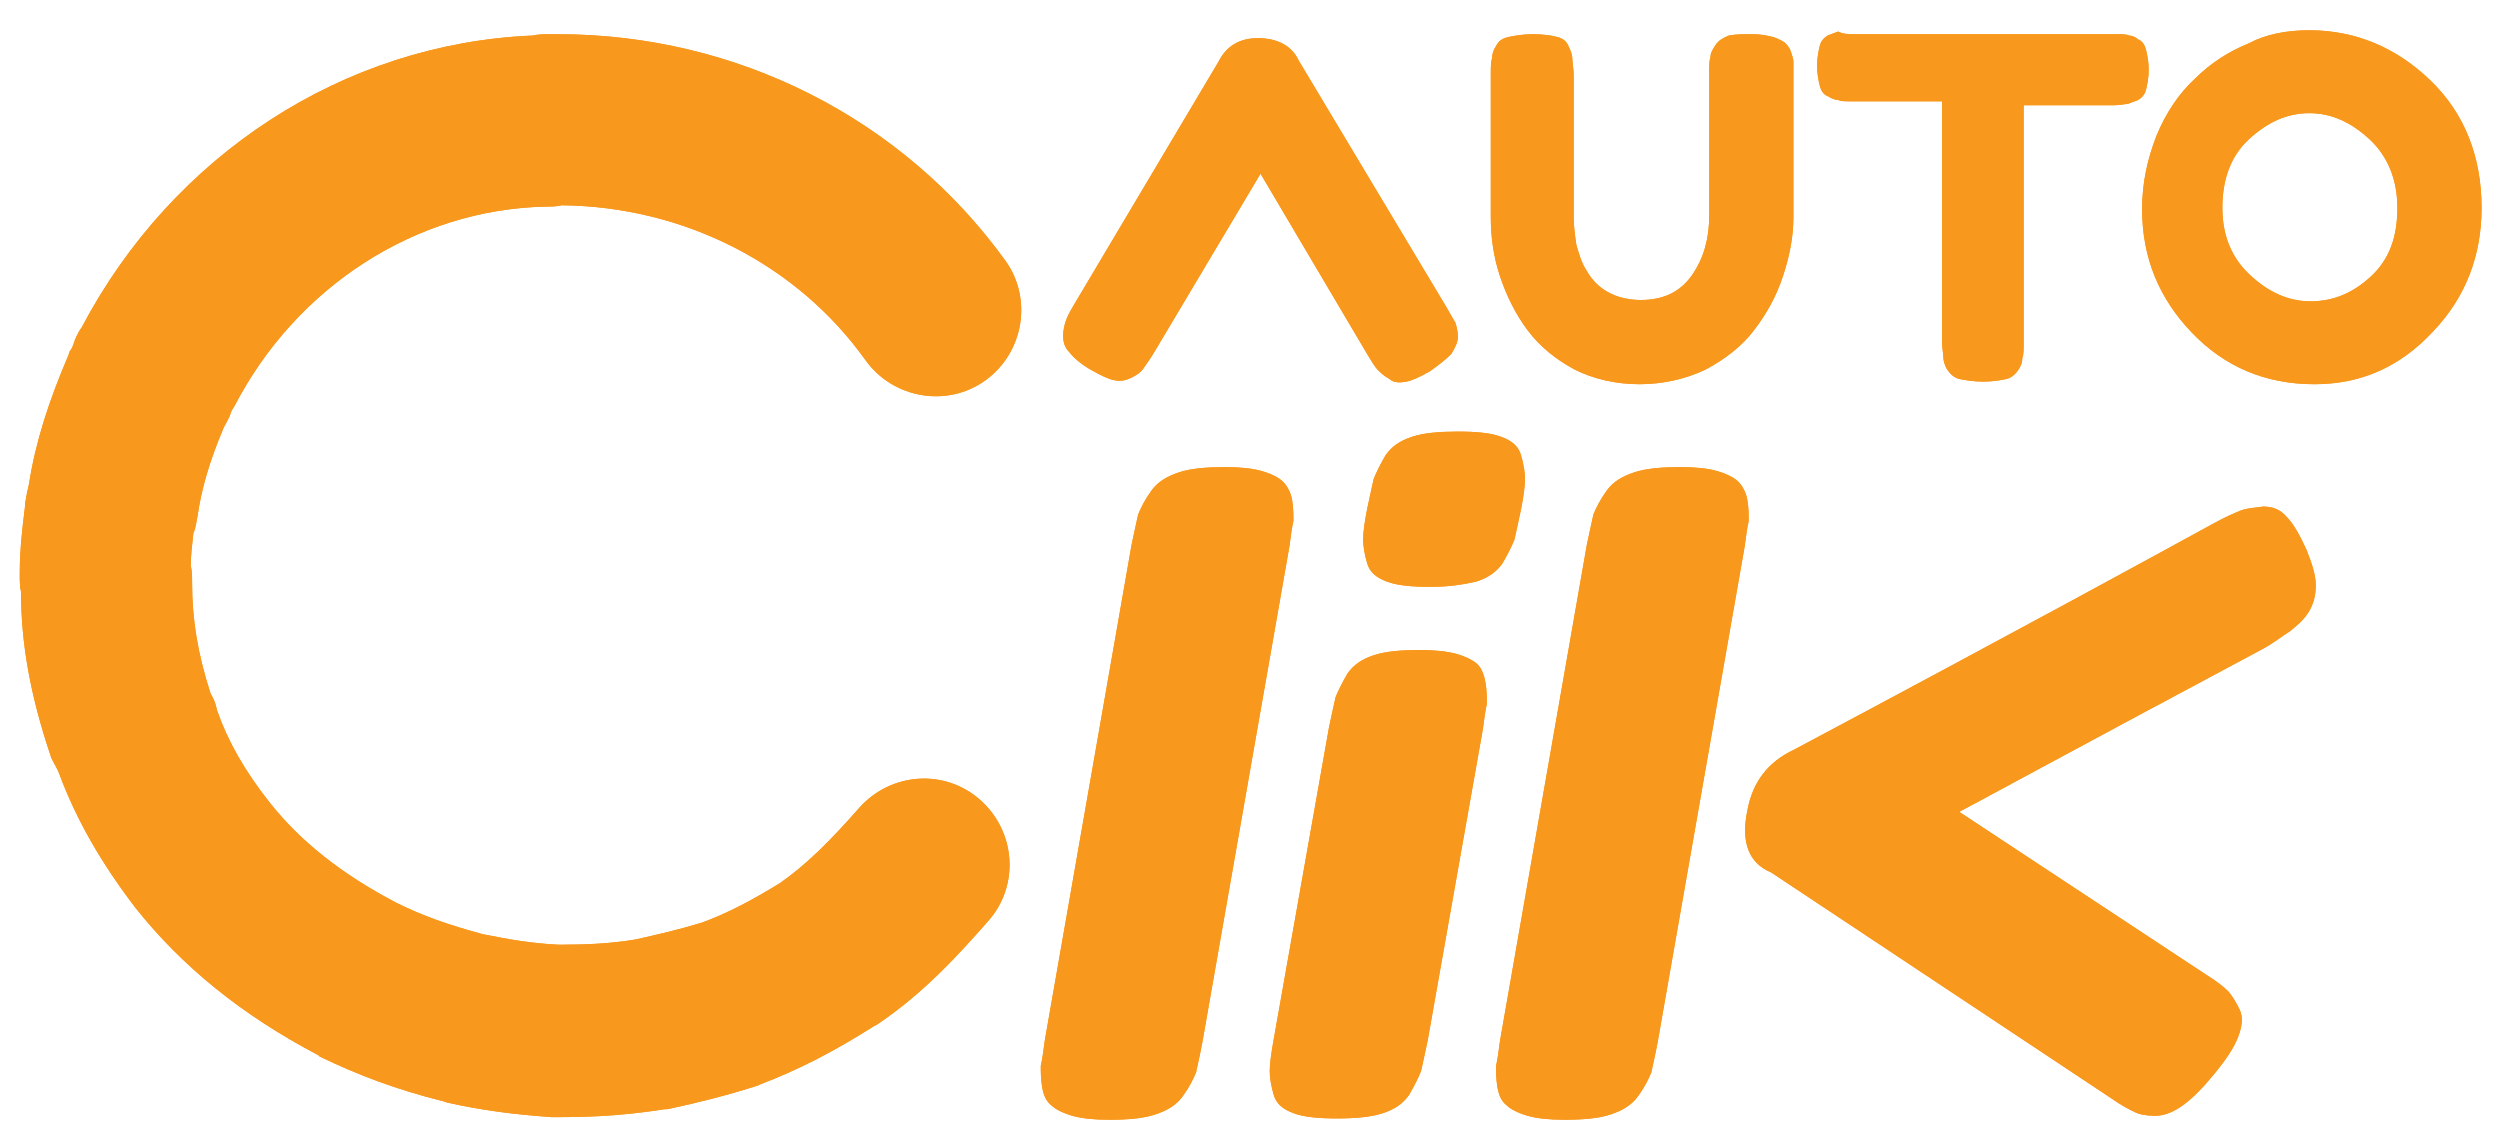 <?xml version="1.0" encoding="utf-8"?>
<!-- Generator: Adobe Illustrator 25.0.1, SVG Export Plug-In . SVG Version: 6.00 Build 0)  -->
<!DOCTYPE svg PUBLIC "-//W3C//DTD SVG 1.1//EN" "http://www.w3.org/Graphics/SVG/1.1/DTD/svg11.dtd">
<svg version="1.1" id="Layer_1" xmlns:x="http://ns.adobe.com/Extensibility/1.0/" xmlns:i="http://ns.adobe.com/AdobeIllustrator/10.0/" xmlns:graph="http://ns.adobe.com/Graphs/1.0/"
	 xmlns="http://www.w3.org/2000/svg" xmlns:xlink="http://www.w3.org/1999/xlink" x="0px" y="0px" viewBox="0 0 190 87"
	 style="enable-background:new 0 0 190 87;" xml:space="preserve">
<style type="text/css">
	.st0{fill:#F8981D;}
</style>
<g>
	<path class="st0" d="M86,41.4c0.2-1,0.4-1.8,0.5-2.3c0.2-0.5,0.5-1.1,1-1.8c0.5-0.7,1.2-1.1,2.1-1.4c0.9-0.3,2.1-0.4,3.5-0.4
		c1.2,0,2.1,0.1,2.8,0.3c0.7,0.2,1.3,0.5,1.6,0.8c0.3,0.3,0.6,0.8,0.7,1.4c0.1,0.6,0.1,1.1,0.1,1.6c-0.1,0.4-0.2,1.1-0.3,1.9
		l-6.6,37.6c-0.2,1.1-0.4,1.9-0.5,2.4c-0.2,0.5-0.5,1.1-1,1.8c-0.5,0.7-1.2,1.1-2.1,1.4c-0.9,0.3-2.1,0.4-3.5,0.4
		c-1.2,0-2.1-0.1-2.8-0.3c-0.7-0.2-1.3-0.5-1.6-0.8c-0.4-0.3-0.6-0.8-0.7-1.4c-0.1-0.6-0.1-1.1-0.1-1.6c0.1-0.4,0.2-1.1,0.3-1.9
		L86,41.4z"/>
	<path class="st0" d="M101,55.3c0.2-1,0.4-1.8,0.5-2.3c0.2-0.5,0.5-1.1,0.9-1.8c0.5-0.7,1.1-1.1,2-1.4c0.9-0.3,2.1-0.4,3.5-0.4
		c1.1,0,2.1,0.1,2.8,0.3c0.7,0.2,1.3,0.5,1.6,0.8c0.3,0.3,0.5,0.8,0.6,1.4c0.1,0.6,0.1,1.1,0.1,1.6c-0.1,0.4-0.2,1.1-0.3,1.9
		l-4.2,23.7c-0.2,1-0.4,1.8-0.5,2.3c-0.2,0.5-0.5,1.1-0.9,1.8c-0.5,0.7-1.1,1.1-2,1.4c-0.9,0.3-2.1,0.4-3.5,0.4
		c-1.4,0-2.5-0.1-3.3-0.4c-0.8-0.3-1.3-0.7-1.5-1.4c-0.2-0.7-0.3-1.3-0.3-1.8c0-0.5,0.1-1.3,0.3-2.4L101,55.3z M108.7,44.6
		c-1.4,0-2.5-0.1-3.3-0.4c-0.8-0.3-1.3-0.7-1.5-1.4c-0.2-0.7-0.3-1.3-0.3-1.8c0-0.5,0.1-1.3,0.3-2.3c0.2-1,0.4-1.8,0.5-2.3
		c0.2-0.5,0.5-1.1,0.9-1.8c0.5-0.7,1.1-1.1,2-1.4c0.9-0.3,2.1-0.4,3.5-0.4c1.4,0,2.5,0.1,3.3,0.4c0.8,0.3,1.3,0.7,1.5,1.4
		c0.2,0.7,0.3,1.3,0.3,1.8c0,0.5-0.1,1.3-0.3,2.3c-0.2,1-0.4,1.8-0.5,2.3c-0.2,0.5-0.5,1.1-0.9,1.8c-0.5,0.7-1.1,1.1-2,1.4
		C111.3,44.4,110.2,44.6,108.7,44.6z"/>
	<path class="st0" d="M120.6,41.4c0.2-1,0.4-1.8,0.5-2.3c0.2-0.5,0.5-1.1,1-1.8c0.5-0.7,1.2-1.1,2.1-1.4c0.9-0.3,2.1-0.4,3.5-0.4
		c1.2,0,2.1,0.1,2.8,0.3c0.7,0.2,1.3,0.5,1.6,0.8c0.3,0.3,0.6,0.8,0.7,1.4c0.1,0.6,0.1,1.1,0.1,1.6c-0.1,0.4-0.2,1.1-0.3,1.9
		L126,79.1c-0.2,1.1-0.4,1.9-0.5,2.4c-0.2,0.5-0.5,1.1-1,1.8c-0.5,0.7-1.2,1.1-2.1,1.4c-0.9,0.3-2.1,0.4-3.5,0.4
		c-1.2,0-2.1-0.1-2.8-0.3c-0.7-0.2-1.3-0.5-1.6-0.8c-0.4-0.3-0.6-0.8-0.7-1.4c-0.1-0.6-0.1-1.1-0.1-1.6c0.1-0.4,0.2-1.1,0.3-1.9
		L120.6,41.4z"/>
	<path class="st0" d="M132.8,61.6c0.4-2.2,1.6-3.7,3.5-4.6c17.1-9.1,27.7-14.9,31.9-17.2c0.9-0.5,1.6-0.8,2.1-1
		c0.5-0.2,1.1-0.2,1.7-0.3c0.7,0,1.3,0.2,1.8,0.8c0.5,0.5,1,1.4,1.5,2.5c0.4,1,0.7,1.9,0.7,2.7c0,0.8-0.2,1.5-0.6,2.1
		c-0.4,0.6-0.9,1-1.4,1.4c-0.5,0.3-1.1,0.8-2,1.3c-14.8,7.9-22.5,12.1-23.1,12.4l18.8,12.4c0.8,0.5,1.3,0.9,1.6,1.2
		c0.3,0.3,0.6,0.8,0.9,1.4c0.3,0.6,0.2,1.3-0.1,2.1c-0.3,0.8-0.9,1.7-1.8,2.8c-0.9,1.1-1.7,1.9-2.4,2.4c-0.7,0.5-1.4,0.8-2.1,0.8
		c-0.7,0-1.2-0.1-1.6-0.3c-0.4-0.2-1-0.5-1.7-1l-25.9-17.2C132.9,65.6,132.3,64,132.8,61.6z"/>
	<path class="st0" d="M133.2,2.6c0.6,0,1.1,0.1,1.5,0.2c0.4,0.1,0.7,0.3,0.9,0.4c0.2,0.2,0.4,0.4,0.5,0.7c0.1,0.3,0.2,0.6,0.2,0.8
		c0,0.2,0,0.6,0,1v10.8c0,1.5-0.3,3-0.8,4.5c-0.5,1.5-1.2,2.8-2.2,4.1c-0.9,1.2-2.2,2.2-3.7,3c-1.5,0.7-3.2,1.1-5,1.1
		c-1.8,0-3.5-0.4-4.9-1.1c-1.5-0.8-2.7-1.8-3.6-3c-0.9-1.2-1.6-2.6-2.1-4.1c-0.5-1.5-0.7-3-0.7-4.5V5.7c0-0.6,0-1,0.1-1.3
		c0-0.3,0.1-0.6,0.3-0.9c0.2-0.4,0.5-0.6,1-0.7c0.5-0.1,1.1-0.2,1.8-0.2c0.8,0,1.4,0.1,1.8,0.2c0.5,0.1,0.8,0.4,0.9,0.7
		c0.2,0.4,0.3,0.7,0.3,1c0,0.3,0.1,0.7,0.1,1.3v10.7c0,0.7,0.1,1.4,0.2,2.1c0.2,0.7,0.4,1.4,0.8,2c0.4,0.7,0.9,1.2,1.6,1.6
		c0.7,0.4,1.6,0.6,2.5,0.6c1.7,0,3-0.6,3.9-1.9c0.9-1.3,1.3-2.8,1.3-4.5V5.5c0-0.5,0-0.9,0.1-1.2c0-0.3,0.2-0.6,0.4-0.9
		c0.2-0.3,0.5-0.5,1-0.7C131.9,2.6,132.5,2.6,133.2,2.6z"/>
	<path class="st0" d="M141,2.6h19.8c0.5,0,0.8,0,1,0.1c0.2,0,0.5,0.1,0.7,0.3c0.3,0.1,0.5,0.4,0.6,0.8c0.1,0.4,0.2,0.9,0.2,1.5
		c0,0.6-0.1,1.1-0.2,1.5c-0.1,0.4-0.3,0.6-0.6,0.8c-0.3,0.1-0.5,0.2-0.8,0.3c-0.2,0-0.6,0.1-1.1,0.1h-6.8v18c0,0.5,0,1-0.1,1.2
		c0,0.3-0.1,0.6-0.3,0.9c-0.2,0.3-0.5,0.6-0.9,0.7c-0.5,0.1-1,0.2-1.8,0.2c-0.7,0-1.3-0.1-1.8-0.2c-0.4-0.1-0.7-0.4-0.9-0.7
		c-0.2-0.3-0.3-0.7-0.3-0.9c0-0.3-0.1-0.7-0.1-1.2V7.7h-6.9c-0.5,0-0.8,0-1-0.1c-0.2,0-0.5-0.1-0.8-0.3c-0.3-0.1-0.5-0.4-0.6-0.8
		c-0.1-0.4-0.2-0.9-0.2-1.5c0-0.6,0.1-1.1,0.2-1.5c0.1-0.4,0.3-0.6,0.6-0.8c0.3-0.1,0.5-0.2,0.8-0.3C140.1,2.6,140.5,2.6,141,2.6z"
		/>
	<path class="st0" d="M175.5,2.3c3.5,0,6.6,1.3,9.2,3.8c2.6,2.5,3.9,5.8,3.9,9.7c0,3.6-1.2,6.8-3.7,9.4c-2.5,2.7-5.5,4-9,4
		c-3.7,0-6.8-1.3-9.3-3.9c-2.5-2.6-3.8-5.7-3.8-9.4c0-2,0.4-3.8,1.1-5.6c0.7-1.7,1.7-3.2,2.9-4.3c1.2-1.2,2.6-2.1,4.1-2.7
		C172.2,2.6,173.8,2.3,175.5,2.3z M175.6,22.9c1.7,0,3.2-0.6,4.6-1.9c1.4-1.3,2-3,2-5.2c0-2.1-0.7-3.9-2.1-5.2c-1.4-1.3-2.9-2-4.6-2
		c-1.7,0-3.2,0.7-4.6,2c-1.4,1.3-2,3.1-2,5.2c0,2.1,0.7,3.8,2.1,5.1C172.4,22.2,173.9,22.9,175.6,22.9z"/>
	<path class="st0" d="M95.6,2.9c1.5,0,2.6,0.6,3.1,1.7l11.2,18.7c0.3,0.5,0.5,0.9,0.7,1.2c0.1,0.3,0.2,0.7,0.2,1.1
		c0,0.4-0.2,0.8-0.5,1.3c-0.4,0.4-0.9,0.8-1.6,1.3c-0.7,0.4-1.3,0.7-1.8,0.8c-0.5,0.1-1,0.1-1.3-0.2c-0.4-0.2-0.7-0.5-0.9-0.7
		c-0.2-0.2-0.5-0.7-0.8-1.2l-8.1-13.7l-8.1,13.6c-0.3,0.5-0.6,0.9-0.8,1.2c-0.2,0.3-0.5,0.5-0.9,0.7c-0.4,0.2-0.8,0.3-1.3,0.2
		c-0.5-0.1-1.1-0.4-1.8-0.8c-0.7-0.4-1.3-0.9-1.6-1.3c-0.4-0.4-0.5-0.8-0.5-1.3c0-0.4,0.1-0.8,0.2-1.1c0.1-0.3,0.3-0.7,0.6-1.2
		L92.6,4.7C93.2,3.5,94.2,2.9,95.6,2.9z"/>
	<path class="st0" d="M42.7,84.9c-0.1,0-0.3,0-0.4,0l-0.4,0c-2.8-0.2-5.2-0.5-7.9-1.1l-0.3-0.1c-3.6-0.9-6.5-2-9.4-3.4l-0.1-0.1
		c-5.9-3.1-10.4-6.8-13.9-11.2c-2.6-3.4-4.5-6.7-5.8-10.2c-0.1-0.3-0.3-0.6-0.5-1l-0.1-0.2l-0.1-0.3C2.3,52.8,1.6,48.9,1.6,45
		c-0.1-0.4-0.1-0.9-0.1-1.4c0-1.8,0.2-3.5,0.4-5.1l0-0.2c0.1-0.6,0.2-1.1,0.3-1.5c0.5-3.2,1.5-6.3,3-9.8l0.1-0.3l0.2-0.3
		c0-0.1,0.1-0.2,0.1-0.3c0.1-0.3,0.3-0.8,0.6-1.2C13.1,11.8,26.1,3.3,40.5,2.7c0.4-0.1,0.9-0.1,1.4-0.1c0.2,0,0.3,0,0.5,0
		c13.6,0,26.2,6.4,34,17.2c2.1,2.9,1.4,7-1.5,9.1c-2.9,2.1-7,1.4-9.1-1.5C60.6,20.1,52,15.7,42.7,15.6c-0.4,0.1-0.8,0.1-1.2,0.1
		c-9.9,0.2-19,6.1-23.7,15.2l-0.2,0.3c0,0.1-0.1,0.2-0.1,0.3c-0.1,0.3-0.3,0.6-0.5,1c-1.1,2.6-1.7,4.7-2,6.8
		c-0.1,0.4-0.1,0.8-0.3,1.2c-0.1,0.9-0.2,1.7-0.2,2.5c0.1,0.4,0.1,0.8,0.1,1.3C14.6,47,15,49.6,16,52.7c0.1,0.2,0.3,0.5,0.4,0.9
		l0.1,0.4c0.8,2.3,2.1,4.6,4,7c2.3,2.9,5.4,5.4,9.6,7.6c2,1,4,1.7,6.6,2.4c2,0.4,3.7,0.7,5.8,0.8c2.2,0,4-0.1,5.8-0.4
		c1.8-0.4,3.5-0.8,5.1-1.3c1.9-0.7,3.8-1.7,5.9-3c2-1.4,3.8-3.2,6-5.7c2.4-2.7,6.5-3,9.2-0.6c2.7,2.4,3,6.5,0.6,9.2
		c-2.2,2.5-4.9,5.5-8.5,7.9L66.4,78c-3,1.9-5.7,3.3-8.6,4.4l-0.2,0.1c-2.2,0.7-4.5,1.3-6.9,1.8l-0.2,0C48,84.7,45.5,84.9,42.7,84.9z
		"/>
	<path class="st0" d="M86,41.4c0.2-1,0.4-1.8,0.5-2.3c0.2-0.5,0.5-1.1,1-1.8c0.5-0.7,1.2-1.1,2.1-1.4c0.9-0.3,2.1-0.4,3.5-0.4
		c1.2,0,2.1,0.1,2.8,0.3c0.7,0.2,1.3,0.5,1.6,0.8c0.3,0.3,0.6,0.8,0.7,1.4c0.1,0.6,0.1,1.1,0.1,1.6c-0.1,0.4-0.2,1.1-0.3,1.9
		l-6.6,37.6c-0.2,1.1-0.4,1.9-0.5,2.4c-0.2,0.5-0.5,1.1-1,1.8c-0.5,0.7-1.2,1.1-2.1,1.4c-0.9,0.3-2.1,0.4-3.5,0.4
		c-1.2,0-2.1-0.1-2.8-0.3c-0.7-0.2-1.3-0.5-1.6-0.8c-0.4-0.3-0.6-0.8-0.7-1.4c-0.1-0.6-0.1-1.1-0.1-1.6c0.1-0.4,0.2-1.1,0.3-1.9
		L86,41.4z"/>
	<path class="st0" d="M101,55.3c0.2-1,0.4-1.8,0.5-2.3c0.2-0.5,0.5-1.1,0.9-1.8c0.5-0.7,1.1-1.1,2-1.4c0.9-0.3,2.1-0.4,3.5-0.4
		c1.1,0,2.1,0.1,2.8,0.3c0.7,0.2,1.3,0.5,1.6,0.8c0.3,0.3,0.5,0.8,0.6,1.4c0.1,0.6,0.1,1.1,0.1,1.6c-0.1,0.4-0.2,1.1-0.3,1.9
		l-4.2,23.7c-0.2,1-0.4,1.8-0.5,2.3c-0.2,0.5-0.5,1.1-0.9,1.8c-0.5,0.7-1.1,1.1-2,1.4c-0.9,0.3-2.1,0.4-3.5,0.4
		c-1.4,0-2.5-0.1-3.3-0.4c-0.8-0.3-1.3-0.7-1.5-1.4c-0.2-0.7-0.3-1.3-0.3-1.8c0-0.5,0.1-1.3,0.3-2.4L101,55.3z M108.7,44.6
		c-1.4,0-2.5-0.1-3.3-0.4c-0.8-0.3-1.3-0.7-1.5-1.4c-0.2-0.7-0.3-1.3-0.3-1.8c0-0.5,0.1-1.3,0.3-2.3c0.2-1,0.4-1.8,0.5-2.3
		c0.2-0.5,0.5-1.1,0.9-1.8c0.5-0.7,1.1-1.1,2-1.4c0.9-0.3,2.1-0.4,3.5-0.4c1.4,0,2.5,0.1,3.3,0.4c0.8,0.3,1.3,0.7,1.5,1.4
		c0.2,0.7,0.3,1.3,0.3,1.8c0,0.5-0.1,1.3-0.3,2.3c-0.2,1-0.4,1.8-0.5,2.3c-0.2,0.5-0.5,1.1-0.9,1.8c-0.5,0.7-1.1,1.1-2,1.4
		C111.3,44.4,110.2,44.6,108.7,44.6z"/>
	<path class="st0" d="M120.6,41.4c0.2-1,0.4-1.8,0.5-2.3c0.2-0.5,0.5-1.1,1-1.8c0.5-0.7,1.2-1.1,2.1-1.4c0.9-0.3,2.1-0.4,3.5-0.4
		c1.2,0,2.1,0.1,2.8,0.3c0.7,0.2,1.3,0.5,1.6,0.8c0.3,0.3,0.6,0.8,0.7,1.4c0.1,0.6,0.1,1.1,0.1,1.6c-0.1,0.4-0.2,1.1-0.3,1.9
		L126,79.1c-0.2,1.1-0.4,1.9-0.5,2.4c-0.2,0.5-0.5,1.1-1,1.8c-0.5,0.7-1.2,1.1-2.1,1.4c-0.9,0.3-2.1,0.4-3.5,0.4
		c-1.2,0-2.1-0.1-2.8-0.3c-0.7-0.2-1.3-0.5-1.6-0.8c-0.4-0.3-0.6-0.8-0.7-1.4c-0.1-0.6-0.1-1.1-0.1-1.6c0.1-0.4,0.2-1.1,0.3-1.9
		L120.6,41.4z"/>
	<path class="st0" d="M132.8,61.6c0.4-2.2,1.6-3.7,3.5-4.6c17.1-9.1,27.7-14.9,31.9-17.2c0.9-0.5,1.6-0.8,2.1-1
		c0.5-0.2,1.1-0.2,1.7-0.3c0.7,0,1.3,0.2,1.8,0.8c0.5,0.5,1,1.4,1.5,2.5c0.4,1,0.7,1.9,0.7,2.7c0,0.8-0.2,1.5-0.6,2.1
		c-0.4,0.6-0.9,1-1.4,1.4c-0.5,0.3-1.1,0.8-2,1.3c-14.8,7.9-22.5,12.1-23.1,12.4l18.8,12.4c0.8,0.5,1.3,0.9,1.6,1.2
		c0.3,0.3,0.6,0.8,0.9,1.4c0.3,0.6,0.2,1.3-0.1,2.1c-0.3,0.8-0.9,1.7-1.8,2.8c-0.9,1.1-1.7,1.9-2.4,2.4c-0.7,0.5-1.4,0.8-2.1,0.8
		c-0.7,0-1.2-0.1-1.6-0.3c-0.4-0.2-1-0.5-1.7-1l-25.9-17.2C132.9,65.6,132.3,64,132.8,61.6z"/>
	<path class="st0" d="M133.2,2.6c0.6,0,1.1,0.1,1.5,0.2c0.4,0.1,0.7,0.3,0.9,0.4c0.2,0.2,0.4,0.4,0.5,0.7c0.1,0.3,0.2,0.6,0.2,0.8
		c0,0.2,0,0.6,0,1v10.8c0,1.5-0.3,3-0.8,4.5c-0.5,1.5-1.2,2.8-2.2,4.1c-0.9,1.2-2.2,2.2-3.7,3c-1.5,0.7-3.2,1.1-5,1.1
		c-1.8,0-3.5-0.4-4.9-1.1c-1.5-0.8-2.7-1.8-3.6-3c-0.9-1.2-1.6-2.6-2.1-4.1c-0.5-1.5-0.7-3-0.7-4.5V5.7c0-0.6,0-1,0.1-1.3
		c0-0.3,0.1-0.6,0.3-0.9c0.2-0.4,0.5-0.6,1-0.7c0.5-0.1,1.1-0.2,1.8-0.2c0.8,0,1.4,0.1,1.8,0.2c0.5,0.1,0.8,0.4,0.9,0.7
		c0.2,0.4,0.3,0.7,0.3,1c0,0.3,0.1,0.7,0.1,1.3v10.7c0,0.7,0.1,1.4,0.2,2.1c0.2,0.7,0.4,1.4,0.8,2c0.4,0.7,0.9,1.2,1.6,1.6
		c0.7,0.4,1.6,0.6,2.5,0.6c1.7,0,3-0.6,3.9-1.9c0.9-1.3,1.3-2.8,1.3-4.5V5.5c0-0.5,0-0.9,0.1-1.2c0-0.3,0.2-0.6,0.4-0.9
		c0.2-0.3,0.5-0.5,1-0.7C131.9,2.6,132.5,2.6,133.2,2.6z"/>
	<path class="st0" d="M141,2.6h19.8c0.5,0,0.8,0,1,0.1c0.2,0,0.5,0.1,0.7,0.3c0.3,0.1,0.5,0.4,0.6,0.8c0.1,0.4,0.2,0.9,0.2,1.5
		c0,0.6-0.1,1.1-0.2,1.5c-0.1,0.4-0.3,0.6-0.6,0.8c-0.3,0.1-0.5,0.2-0.8,0.3c-0.2,0-0.6,0.1-1.1,0.1h-6.8v18c0,0.5,0,1-0.1,1.2
		c0,0.3-0.1,0.6-0.3,0.9c-0.2,0.3-0.5,0.6-0.9,0.7c-0.5,0.1-1,0.2-1.8,0.2c-0.7,0-1.3-0.1-1.8-0.2c-0.4-0.1-0.7-0.4-0.9-0.7
		c-0.2-0.3-0.3-0.7-0.3-0.9c0-0.3-0.1-0.7-0.1-1.2V7.7h-6.9c-0.5,0-0.8,0-1-0.1c-0.2,0-0.5-0.1-0.8-0.3c-0.3-0.1-0.5-0.4-0.6-0.8
		c-0.1-0.4-0.2-0.9-0.2-1.5c0-0.6,0.1-1.1,0.2-1.5c0.1-0.4,0.3-0.6,0.6-0.8c0.3-0.1,0.5-0.2,0.8-0.3C140.1,2.6,140.5,2.6,141,2.6z"
		/>
	<path class="st0" d="M175.5,2.3c3.5,0,6.6,1.3,9.2,3.8c2.6,2.5,3.9,5.8,3.9,9.7c0,3.6-1.2,6.8-3.7,9.4c-2.5,2.7-5.5,4-9,4
		c-3.7,0-6.8-1.3-9.3-3.9c-2.5-2.6-3.8-5.7-3.8-9.4c0-2,0.4-3.8,1.1-5.6c0.7-1.7,1.7-3.2,2.9-4.3c1.2-1.2,2.6-2.1,4.1-2.7
		C172.2,2.6,173.8,2.3,175.5,2.3z M175.6,22.9c1.7,0,3.2-0.6,4.6-1.9c1.4-1.3,2-3,2-5.2c0-2.1-0.7-3.9-2.1-5.2c-1.4-1.3-2.9-2-4.6-2
		c-1.7,0-3.2,0.7-4.6,2c-1.4,1.3-2,3.1-2,5.2c0,2.1,0.7,3.8,2.1,5.1C172.4,22.2,173.9,22.9,175.6,22.9z"/>
	<path class="st0" d="M95.6,2.9c1.5,0,2.6,0.6,3.1,1.7l11.2,18.7c0.3,0.5,0.5,0.9,0.7,1.2c0.1,0.3,0.2,0.7,0.2,1.1
		c0,0.4-0.2,0.8-0.5,1.3c-0.4,0.4-0.9,0.8-1.6,1.3c-0.7,0.4-1.3,0.7-1.8,0.8c-0.5,0.1-1,0.1-1.3-0.2c-0.4-0.2-0.7-0.5-0.9-0.7
		c-0.2-0.2-0.5-0.7-0.8-1.2l-8.1-13.7l-8.1,13.6c-0.3,0.5-0.6,0.9-0.8,1.2c-0.2,0.3-0.5,0.5-0.9,0.7c-0.4,0.2-0.8,0.3-1.3,0.2
		c-0.5-0.1-1.1-0.4-1.8-0.8c-0.7-0.4-1.3-0.9-1.6-1.3c-0.4-0.4-0.5-0.8-0.5-1.3c0-0.4,0.1-0.8,0.2-1.1c0.1-0.3,0.3-0.7,0.6-1.2
		L92.6,4.7C93.2,3.5,94.2,2.9,95.6,2.9z"/>
	<path class="st0" d="M42.7,84.9c-0.1,0-0.3,0-0.4,0l-0.4,0c-2.8-0.2-5.2-0.5-7.9-1.1l-0.3-0.1c-3.6-0.9-6.5-2-9.4-3.4l-0.1-0.1
		c-5.9-3.1-10.4-6.8-13.9-11.2c-2.6-3.4-4.5-6.7-5.8-10.2c-0.1-0.3-0.3-0.6-0.5-1l-0.1-0.2l-0.1-0.3C2.3,52.8,1.6,48.9,1.6,45
		c-0.1-0.4-0.1-0.9-0.1-1.4c0-1.8,0.2-3.5,0.4-5.1l0-0.2c0.1-0.6,0.2-1.1,0.3-1.5c0.5-3.2,1.5-6.3,3-9.8l0.1-0.3l0.2-0.3
		c0-0.1,0.1-0.2,0.1-0.3c0.1-0.3,0.3-0.8,0.6-1.2C13.1,11.8,26.1,3.3,40.5,2.7c0.4-0.1,0.9-0.1,1.4-0.1c0.2,0,0.3,0,0.5,0
		c13.6,0,26.2,6.4,34,17.2c2.1,2.9,1.4,7-1.5,9.1c-2.9,2.1-7,1.4-9.1-1.5C60.6,20.1,52,15.7,42.7,15.6c-0.4,0.1-0.8,0.1-1.2,0.1
		c-9.9,0.2-19,6.1-23.7,15.2l-0.2,0.3c0,0.1-0.1,0.2-0.1,0.3c-0.1,0.3-0.3,0.6-0.5,1c-1.1,2.6-1.7,4.7-2,6.8
		c-0.1,0.4-0.1,0.8-0.3,1.2c-0.1,0.9-0.2,1.7-0.2,2.5c0.1,0.4,0.1,0.8,0.1,1.3C14.6,47,15,49.6,16,52.7c0.1,0.2,0.3,0.5,0.4,0.9
		l0.1,0.4c0.8,2.3,2.1,4.6,4,7c2.3,2.9,5.4,5.4,9.6,7.6c2,1,4,1.7,6.6,2.4c2,0.4,3.7,0.7,5.8,0.8c2.2,0,4-0.1,5.8-0.4
		c1.8-0.4,3.5-0.8,5.1-1.3c1.9-0.7,3.8-1.7,5.9-3c2-1.4,3.8-3.2,6-5.7c2.4-2.7,6.5-3,9.2-0.6c2.7,2.4,3,6.5,0.6,9.2
		c-2.2,2.5-4.9,5.5-8.5,7.9L66.4,78c-3,1.9-5.7,3.3-8.6,4.4l-0.2,0.1c-2.2,0.7-4.5,1.3-6.9,1.8l-0.2,0C48,84.7,45.5,84.9,42.7,84.9z
		"/>
</g>
</svg>

